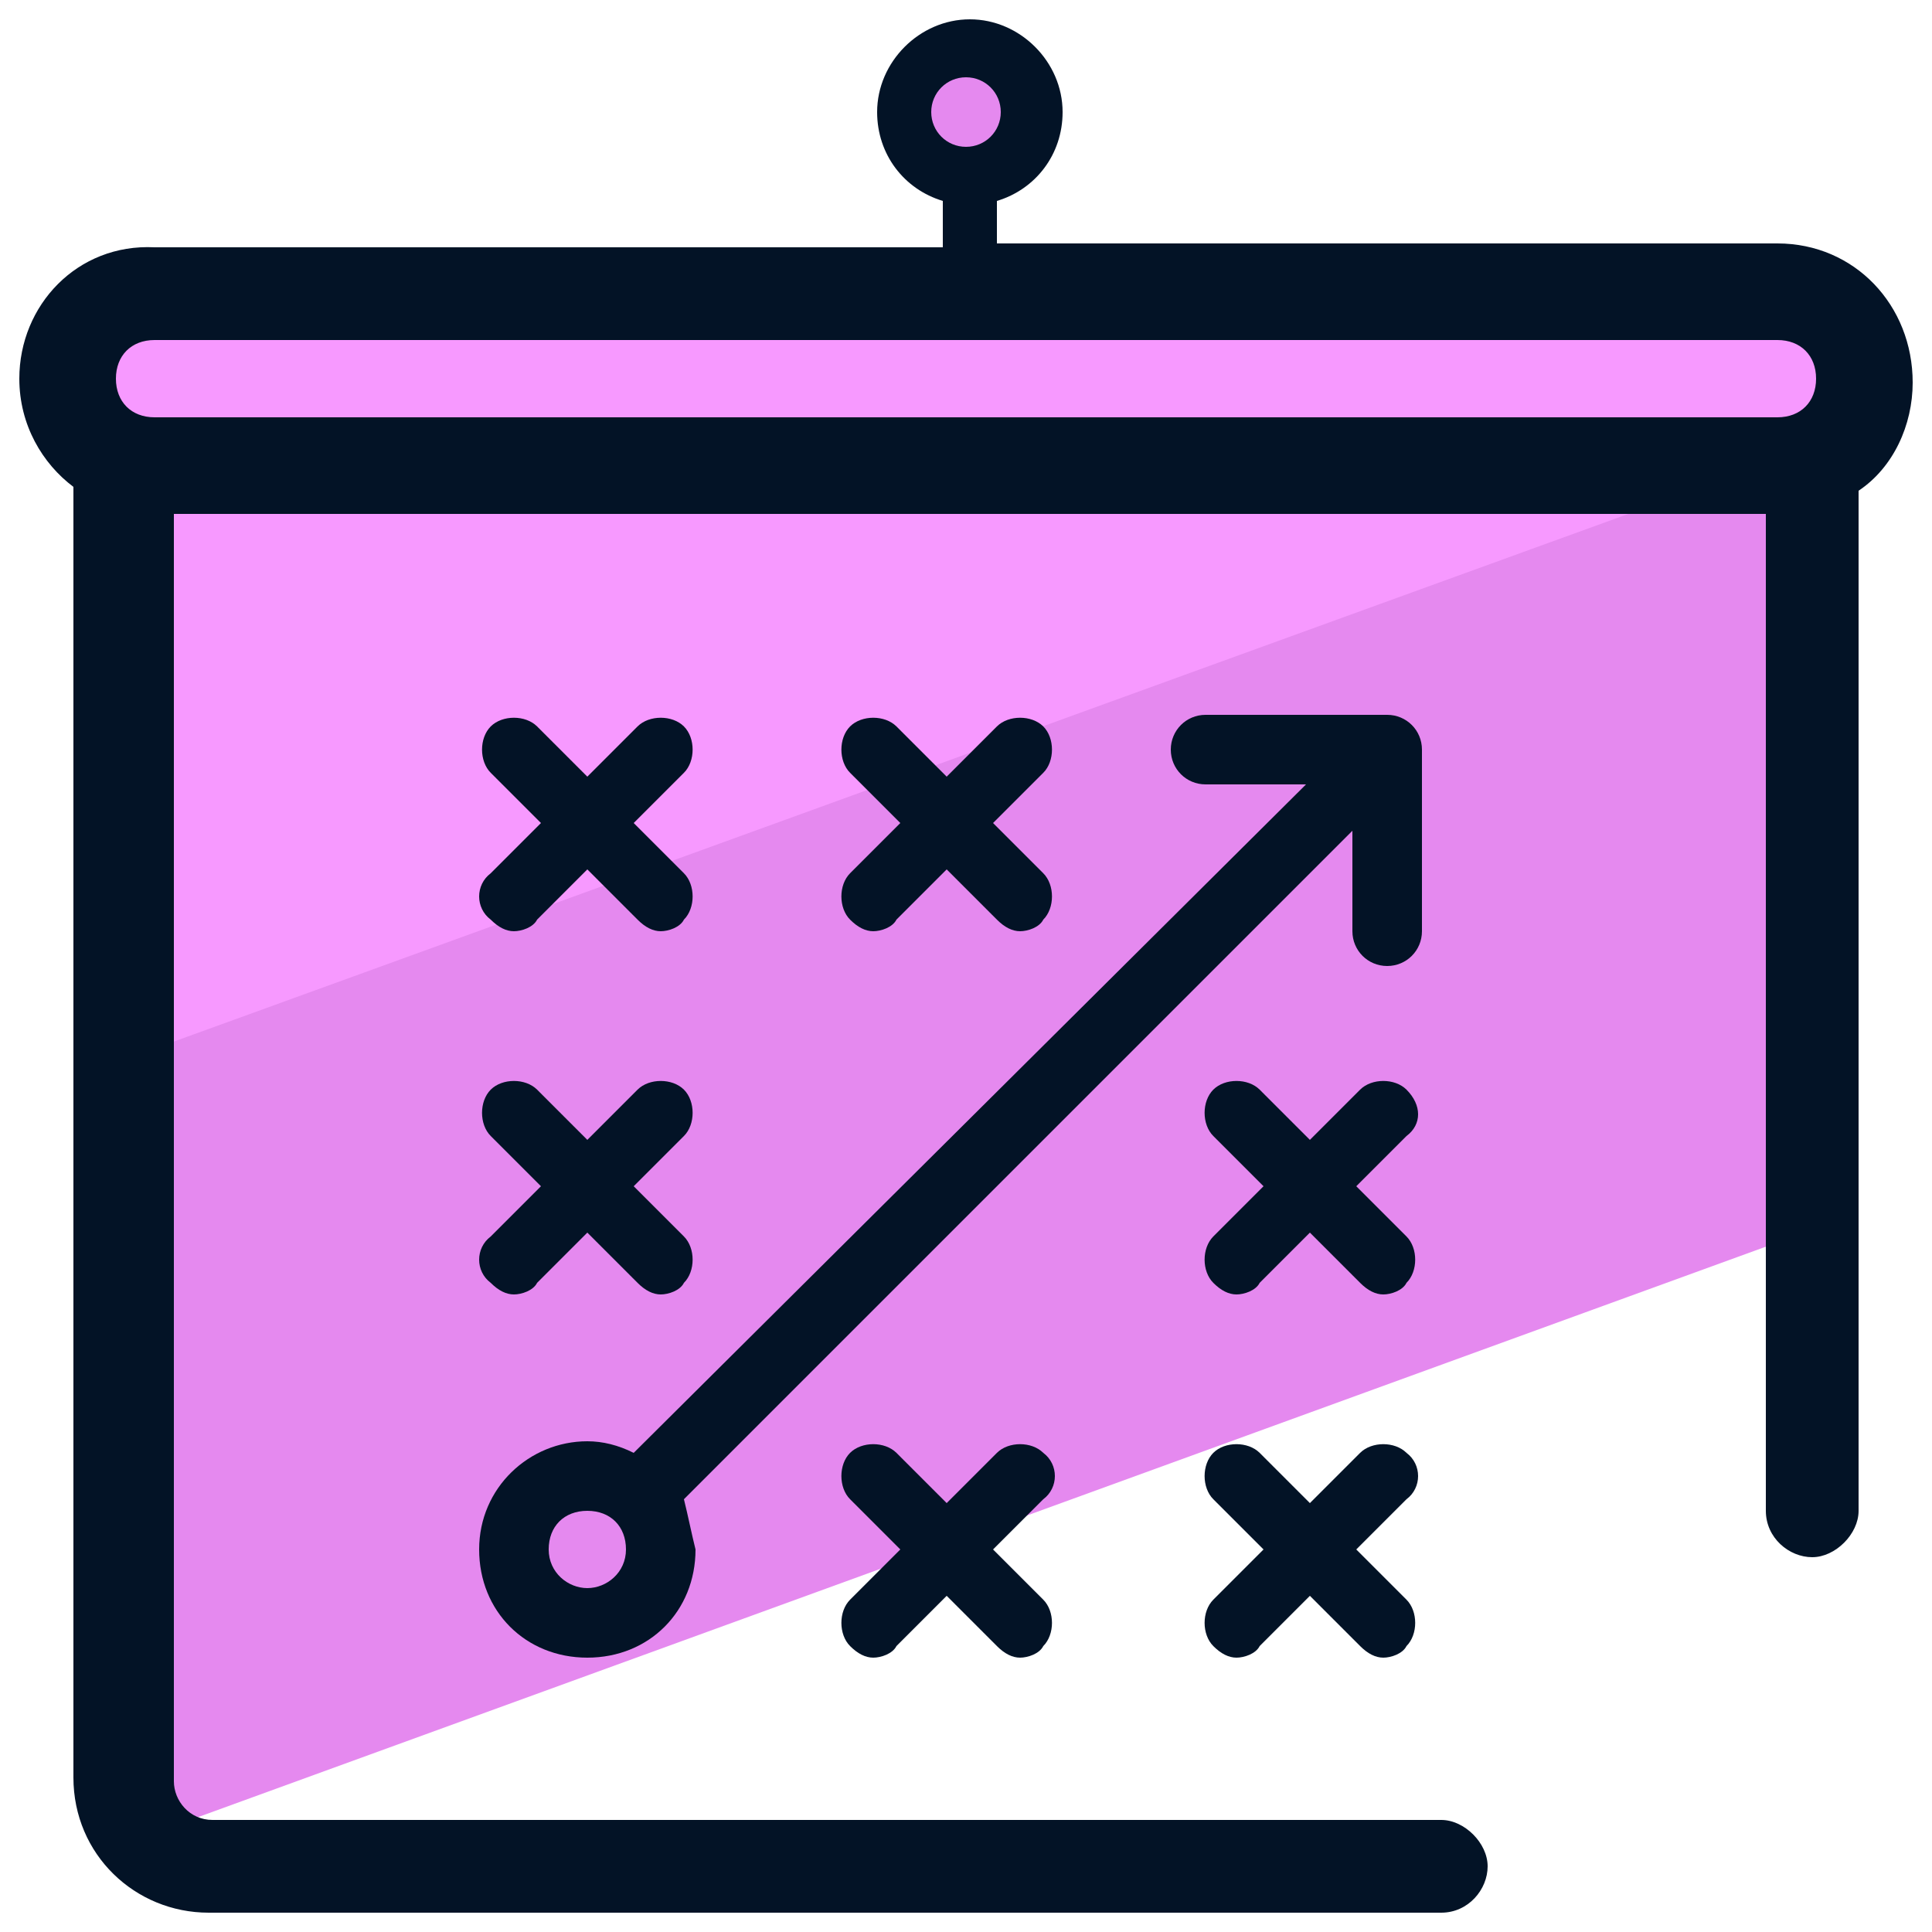 <svg xmlns="http://www.w3.org/2000/svg" id="Layer_1" x="0" y="0" version="1.1" viewBox="0 0 50 50" xml:space="preserve"><style>.st1{fill:#e589ef}.st2{fill:#031326}</style><path fill="#f799ff" d="M45.7 11.9c.2 0 .4 0 .6-.1l.3-.1c.8-.4 1.3-1.1 1.3-1.9 0-1.2-1-2.2-2.2-2.2h-42c-1.2 0-2.2 1-2.2 2.2s1 2.2 2.2 2.2H3v15.6L46 12h-.3z"/><path d="M46.7 11.9H46L3 27.5v20.3l43.7-15.9z" class="st1"/><circle cx="25" cy="2.9" r="1.7" class="st1"/><path d="M17.7 38.8L35 21.5v2.6c0 .5.4.9.9.9s.9-.4.9-.9v-4.7c0-.5-.4-.9-.9-.9h-4.7c-.5 0-.9.4-.9.9s.4.9.9.9h2.6L16.4 37.6c-.4-.2-.8-.3-1.2-.3-1.5 0-2.8 1.2-2.8 2.8s1.2 2.8 2.8 2.8 2.8-1.2 2.8-2.8c-.1-.4-.2-.9-.3-1.3-.1.1-.1.1 0 0zm-2.5 2.3c-.5 0-1-.4-1-1s.4-1 1-1 1 .4 1 1-.5 1-1 1zm-2.5-17.3c.2.2.4.3.6.3s.5-.1.6-.3l1.3-1.3 1.3 1.3c.2.2.4.3.6.3s.5-.1.6-.3c.3-.3.3-.9 0-1.2l-1.3-1.3 1.3-1.3c.3-.3.3-.9 0-1.2-.3-.3-.9-.3-1.2 0l-1.3 1.3-1.3-1.3c-.3-.3-.9-.3-1.2 0-.3.3-.3.9 0 1.2l1.3 1.3-1.3 1.3c-.4.3-.4.9 0 1.2z" class="st2"/><path d="M22 23.8c.2.2.4.3.6.3s.5-.1.6-.3l1.3-1.3 1.3 1.3c.2.2.4.3.6.3s.5-.1.6-.3c.3-.3.3-.9 0-1.2l-1.3-1.3L27 20c.3-.3.3-.9 0-1.2-.3-.3-.9-.3-1.2 0l-1.3 1.3-1.3-1.3c-.3-.3-.9-.3-1.2 0-.3.3-.3.9 0 1.2l1.3 1.3-1.3 1.3c-.3.3-.3.9 0 1.2zm-9.3 9.4c.2.2.4.3.6.3s.5-.1.6-.3l1.3-1.3 1.3 1.3c.2.2.4.3.6.3s.5-.1.6-.3c.3-.3.3-.9 0-1.2l-1.3-1.3 1.3-1.3c.3-.3.3-.9 0-1.2-.3-.3-.9-.3-1.2 0l-1.3 1.3-1.3-1.3c-.3-.3-.9-.3-1.2 0-.3.3-.3.9 0 1.2l1.3 1.3-1.3 1.3c-.4.3-.4.9 0 1.2zm23.7 4.4c-.3-.3-.9-.3-1.2 0l-1.3 1.3-1.3-1.3c-.3-.3-.9-.3-1.2 0-.3.3-.3.9 0 1.2l1.3 1.3-1.3 1.3c-.3.3-.3.9 0 1.2.2.2.4.3.6.3.2 0 .5-.1.6-.3l1.3-1.3 1.3 1.3c.2.2.4.3.6.3s.5-.1.6-.3c.3-.3.3-.9 0-1.2l-1.3-1.3 1.3-1.3c.4-.3.4-.9 0-1.2zm-9.4 0c-.3-.3-.9-.3-1.2 0l-1.3 1.3-1.3-1.3c-.3-.3-.9-.3-1.2 0-.3.3-.3.9 0 1.2l1.3 1.3-1.3 1.3c-.3.3-.3.9 0 1.2.2.2.4.3.6.3s.5-.1.6-.3l1.3-1.3 1.3 1.3c.2.2.4.3.6.3s.5-.1.6-.3c.3-.3.3-.9 0-1.2l-1.3-1.3 1.3-1.3c.4-.3.4-.9 0-1.2zm9.4-9.4c-.3-.3-.9-.3-1.2 0l-1.3 1.3-1.3-1.3c-.3-.3-.9-.3-1.2 0-.3.3-.3.9 0 1.2l1.3 1.3-1.3 1.3c-.3.3-.3.9 0 1.2.2.2.4.3.6.3.2 0 .5-.1.6-.3l1.3-1.3 1.3 1.3c.2.2.4.3.6.3s.5-.1.6-.3c.3-.3.3-.9 0-1.2l-1.3-1.3 1.3-1.3c.4-.3.4-.8 0-1.2z" class="st2"/><path d="M46 6.3H25.8V5.2c1-.3 1.7-1.2 1.7-2.3 0-1.3-1.1-2.4-2.4-2.4s-2.4 1.1-2.4 2.4c0 1.1.7 2 1.7 2.3v1.2H4C2 6.3.5 7.9.5 9.8c0 1.2.6 2.2 1.4 2.8V46c0 2 1.6 3.5 3.5 3.5h31.9c.7 0 1.2-.6 1.2-1.2s-.6-1.2-1.2-1.2H5.5c-.6 0-1-.5-1-1V13.3h41.2v25.8c0 .7.6 1.2 1.2 1.2s1.2-.6 1.2-1.2V12.7c.9-.6 1.4-1.7 1.4-2.8 0-2-1.5-3.6-3.5-3.6zM24.1 2.9c0-.5.4-.9.9-.9s.9.4.9.9-.4.9-.9.9-.9-.4-.9-.9zM46 10.8H4c-.6 0-1-.4-1-1s.4-1 1-1h42c.6 0 1 .4 1 1s-.4 1-1 1z" class="st2"/></svg>
